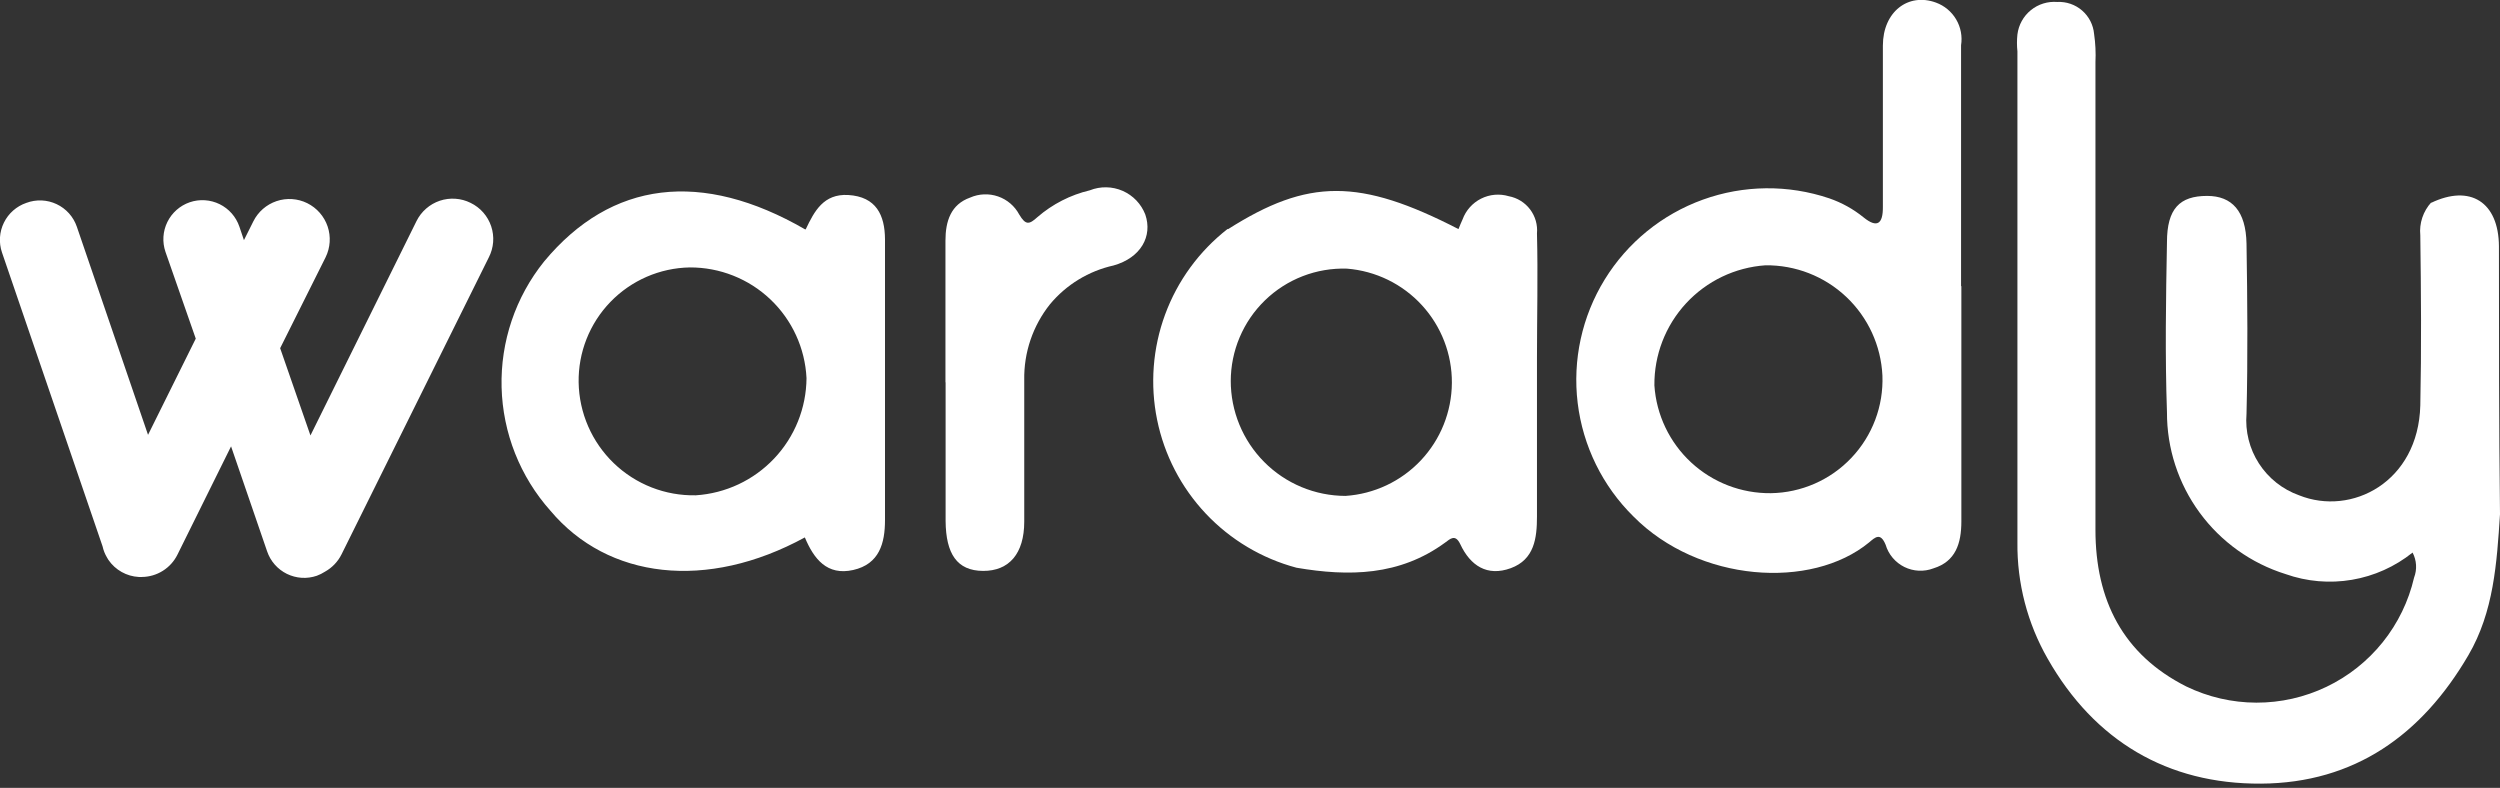 <svg width="165" height="52" viewBox="0 0 165 52" fill="none" xmlns="http://www.w3.org/2000/svg">
<rect x="0" y="0" width="165" height="52" fill="#333333" stroke="none"/>
<g id="Layer_1" clip-path="url(#clip0_341_6949)">
<path id="Vector" d="M31.06 13.39C30.747 13.234 30.406 13.141 30.057 13.117C29.708 13.093 29.358 13.138 29.026 13.249C28.694 13.361 28.388 13.537 28.125 13.767C27.861 13.997 27.645 14.277 27.49 14.59L20.49 28.74L18.49 22.98L21.49 16.98C21.802 16.346 21.849 15.614 21.623 14.945C21.396 14.276 20.913 13.724 20.28 13.41C19.649 13.098 18.919 13.049 18.252 13.274C17.585 13.499 17.034 13.979 16.72 14.61L16.1 15.85L15.8 14.96C15.691 14.639 15.519 14.342 15.295 14.087C15.071 13.832 14.799 13.624 14.494 13.474C14.189 13.325 13.858 13.237 13.519 13.216C13.181 13.194 12.841 13.24 12.52 13.35C11.875 13.573 11.345 14.042 11.045 14.655C10.745 15.268 10.7 15.974 10.92 16.62L12.92 22.35L9.77 28.7L5.07 14.96C4.958 14.636 4.783 14.337 4.554 14.081C4.324 13.826 4.047 13.619 3.736 13.473C3.426 13.326 3.089 13.244 2.746 13.229C2.404 13.215 2.061 13.27 1.74 13.39C1.093 13.611 0.561 14.079 0.259 14.692C-0.043 15.305 -0.089 16.013 0.13 16.66L6.77 36.06C6.828 36.325 6.929 36.578 7.07 36.81L7.16 36.96C7.386 37.287 7.683 37.558 8.03 37.752C8.377 37.947 8.763 38.059 9.16 38.08H9.37C9.858 38.074 10.334 37.934 10.747 37.674C11.16 37.415 11.493 37.047 11.71 36.61L15.25 29.46L17.63 36.39C17.739 36.711 17.911 37.008 18.135 37.263C18.359 37.518 18.631 37.726 18.936 37.876C19.241 38.025 19.572 38.113 19.91 38.135C20.249 38.156 20.589 38.11 20.91 38C21.099 37.93 21.28 37.84 21.45 37.73C21.92 37.468 22.3 37.071 22.54 36.59L32.26 16.99C32.422 16.676 32.52 16.332 32.547 15.98C32.574 15.627 32.531 15.273 32.419 14.937C32.307 14.601 32.129 14.292 31.896 14.026C31.663 13.76 31.378 13.544 31.06 13.39Z" fill="white"/>
<path id="Vector_2" d="M53.18 15.13C53.75 13.93 54.36 12.78 55.98 12.87C57.84 12.98 58.4 14.21 58.41 15.79C58.41 19.97 58.41 24.15 58.41 28.32C58.41 30.32 58.41 32.32 58.41 34.32C58.41 35.85 58.04 37.23 56.31 37.62C54.58 38.01 53.71 36.88 53.12 35.47C46.65 39 40.12 38.22 36.33 33.71C34.325 31.461 33.182 28.574 33.105 25.562C33.028 22.55 34.022 19.608 35.91 17.26C40.35 11.91 46.32 11.2 53.14 15.14M45.53 17.65C43.55 17.684 41.666 18.503 40.289 19.926C38.913 21.349 38.158 23.261 38.19 25.24C38.207 26.237 38.42 27.221 38.818 28.136C39.216 29.05 39.791 29.877 40.509 30.569C41.227 31.261 42.075 31.805 43.003 32.169C43.932 32.533 44.923 32.71 45.92 32.69C47.89 32.564 49.739 31.696 51.095 30.262C52.451 28.828 53.214 26.934 53.23 24.96C53.135 22.985 52.281 21.122 50.847 19.76C49.412 18.398 47.508 17.643 45.53 17.65Z" fill="white"/>
<path id="Vector_3" d="M81.06 15.12C86.34 11.77 89.73 11.76 96.26 15.12C96.35 14.9 96.43 14.69 96.53 14.48C96.748 13.885 97.185 13.395 97.752 13.11C98.319 12.826 98.972 12.769 99.58 12.95C100.141 13.055 100.642 13.365 100.986 13.82C101.33 14.275 101.492 14.842 101.44 15.41C101.51 18.15 101.44 20.89 101.44 23.63C101.44 27.117 101.44 30.607 101.44 34.1C101.44 35.51 101.27 36.93 99.71 37.5C98.15 38.07 97.04 37.33 96.38 35.92C96.05 35.22 95.71 35.57 95.38 35.81C92.38 38.01 89.03 38.06 85.57 37.47C83.28 36.859 81.206 35.622 79.581 33.898C77.955 32.173 76.843 30.029 76.37 27.707C75.896 25.385 76.079 22.977 76.899 20.753C77.719 18.53 79.142 16.579 81.01 15.12M81.23 25.12C81.227 26.117 81.421 27.104 81.8 28.026C82.179 28.948 82.736 29.786 83.439 30.493C84.142 31.2 84.977 31.761 85.897 32.145C86.817 32.529 87.803 32.727 88.8 32.73C90.696 32.605 92.474 31.767 93.777 30.384C95.08 29.001 95.811 27.176 95.824 25.276C95.837 23.377 95.13 21.542 93.845 20.142C92.561 18.742 90.794 17.881 88.9 17.73C87.904 17.698 86.912 17.866 85.983 18.225C85.054 18.584 84.206 19.126 83.49 19.82C82.775 20.513 82.206 21.343 81.818 22.26C81.429 23.178 81.23 24.164 81.23 25.16" fill="white"/>
<path id="Vector_4" d="M62.4 25.24C62.4 22.12 62.4 19.01 62.4 15.89C62.4 14.59 62.76 13.49 64.03 13.04C64.612 12.784 65.269 12.757 65.87 12.964C66.471 13.172 66.971 13.599 67.27 14.16C67.7 14.88 67.93 14.82 68.47 14.33C69.464 13.47 70.651 12.863 71.93 12.56C72.275 12.423 72.644 12.355 73.016 12.362C73.387 12.368 73.754 12.448 74.094 12.596C74.434 12.745 74.742 12.96 74.999 13.228C75.255 13.497 75.456 13.813 75.59 14.16C76.08 15.59 75.3 17.01 73.5 17.52C71.855 17.885 70.378 18.785 69.3 20.08C68.169 21.498 67.568 23.266 67.6 25.08C67.6 28.2 67.6 31.31 67.6 34.43C67.6 36.54 66.6 37.69 64.88 37.68C63.16 37.67 62.43 36.55 62.41 34.39C62.41 31.33 62.41 28.28 62.41 25.23" fill="white"/>
<path id="Vector_5" d="M160.45 13.39C163.03 12.15 164.91 13.33 164.93 16.25C164.93 22.15 164.93 28.05 165 33.94C164.79 37.16 164.59 40.38 162.91 43.25C159.85 48.49 155.41 51.68 149.23 51.72C143.05 51.76 138.23 48.89 135.15 43.48C133.809 41.141 133.119 38.486 133.15 35.79V3.39C133.11 3.018 133.11 2.642 133.15 2.27C133.228 1.643 133.545 1.07 134.035 0.672C134.525 0.273 135.15 0.079 135.78 0.13C136.379 0.099 136.967 0.302 137.42 0.695C137.873 1.089 138.156 1.642 138.21 2.24C138.3 2.856 138.33 3.479 138.3 4.1C138.3 14.387 138.3 24.677 138.3 34.97C138.3 39.6 140.11 43.2 144.3 45.31C145.741 46.007 147.32 46.371 148.92 46.375C150.521 46.379 152.101 46.022 153.545 45.331C154.989 44.641 156.258 43.634 157.26 42.386C158.261 41.137 158.969 39.679 159.33 38.12C159.432 37.854 159.476 37.569 159.458 37.284C159.441 37 159.363 36.722 159.23 36.47C158.069 37.4 156.691 38.019 155.224 38.267C153.758 38.516 152.252 38.386 150.85 37.89C148.575 37.18 146.587 35.76 145.178 33.838C143.769 31.916 143.012 29.593 143.02 27.21C142.89 23.48 142.95 19.73 143.02 15.99C143.02 13.77 143.86 12.93 145.67 12.93C147.31 12.93 148.23 13.93 148.27 16.08C148.33 19.82 148.36 23.57 148.27 27.31C148.174 28.464 148.462 29.617 149.09 30.59C149.718 31.563 150.649 32.301 151.74 32.69C155.2 34.08 159.61 31.82 159.74 26.76C159.82 23.02 159.79 19.28 159.74 15.53C159.701 15.136 159.746 14.738 159.872 14.362C159.998 13.986 160.201 13.641 160.47 13.35" fill="white"/>
<path id="Vector_6" d="M129.45 18.89C129.45 24.07 129.45 29.24 129.45 34.41C129.45 35.87 129.07 37.06 127.61 37.51C127.301 37.628 126.971 37.682 126.64 37.666C126.31 37.651 125.986 37.567 125.689 37.421C125.392 37.274 125.129 37.068 124.916 36.815C124.702 36.562 124.544 36.267 124.45 35.95C124.11 35.13 123.77 35.45 123.36 35.8C119.54 38.94 112.11 38.43 107.81 34.09C105.771 32.082 104.472 29.442 104.127 26.6C103.782 23.759 104.411 20.885 105.911 18.447C107.411 16.009 109.693 14.152 112.384 13.179C115.076 12.206 118.018 12.175 120.73 13.09C121.555 13.374 122.323 13.8 123 14.35C123.89 15.07 124.28 14.78 124.27 13.66C124.27 10.11 124.27 6.56 124.27 3.01C124.27 0.78 125.94 -0.5 127.77 0.17C128.331 0.374 128.804 0.767 129.107 1.282C129.41 1.796 129.524 2.4 129.43 2.99C129.43 8.29 129.43 13.58 129.43 18.88M116.88 32.55C117.876 32.535 118.859 32.321 119.772 31.92C120.684 31.52 121.507 30.941 122.192 30.218C122.878 29.495 123.412 28.643 123.764 27.711C124.116 26.779 124.277 25.786 124.24 24.79C124.147 22.813 123.29 20.949 121.85 19.591C120.41 18.233 118.499 17.487 116.52 17.51C114.517 17.648 112.643 18.545 111.28 20.02C109.918 21.494 109.17 23.433 109.19 25.44C109.32 27.383 110.19 29.203 111.62 30.526C113.05 31.848 114.932 32.572 116.88 32.55Z" fill="white"/>
</g>
<defs>
<clipPath id="clip0_341_6949">
<rect width="165" height="51.68" fill="white"/>
</clipPath>
</defs>
</svg>
